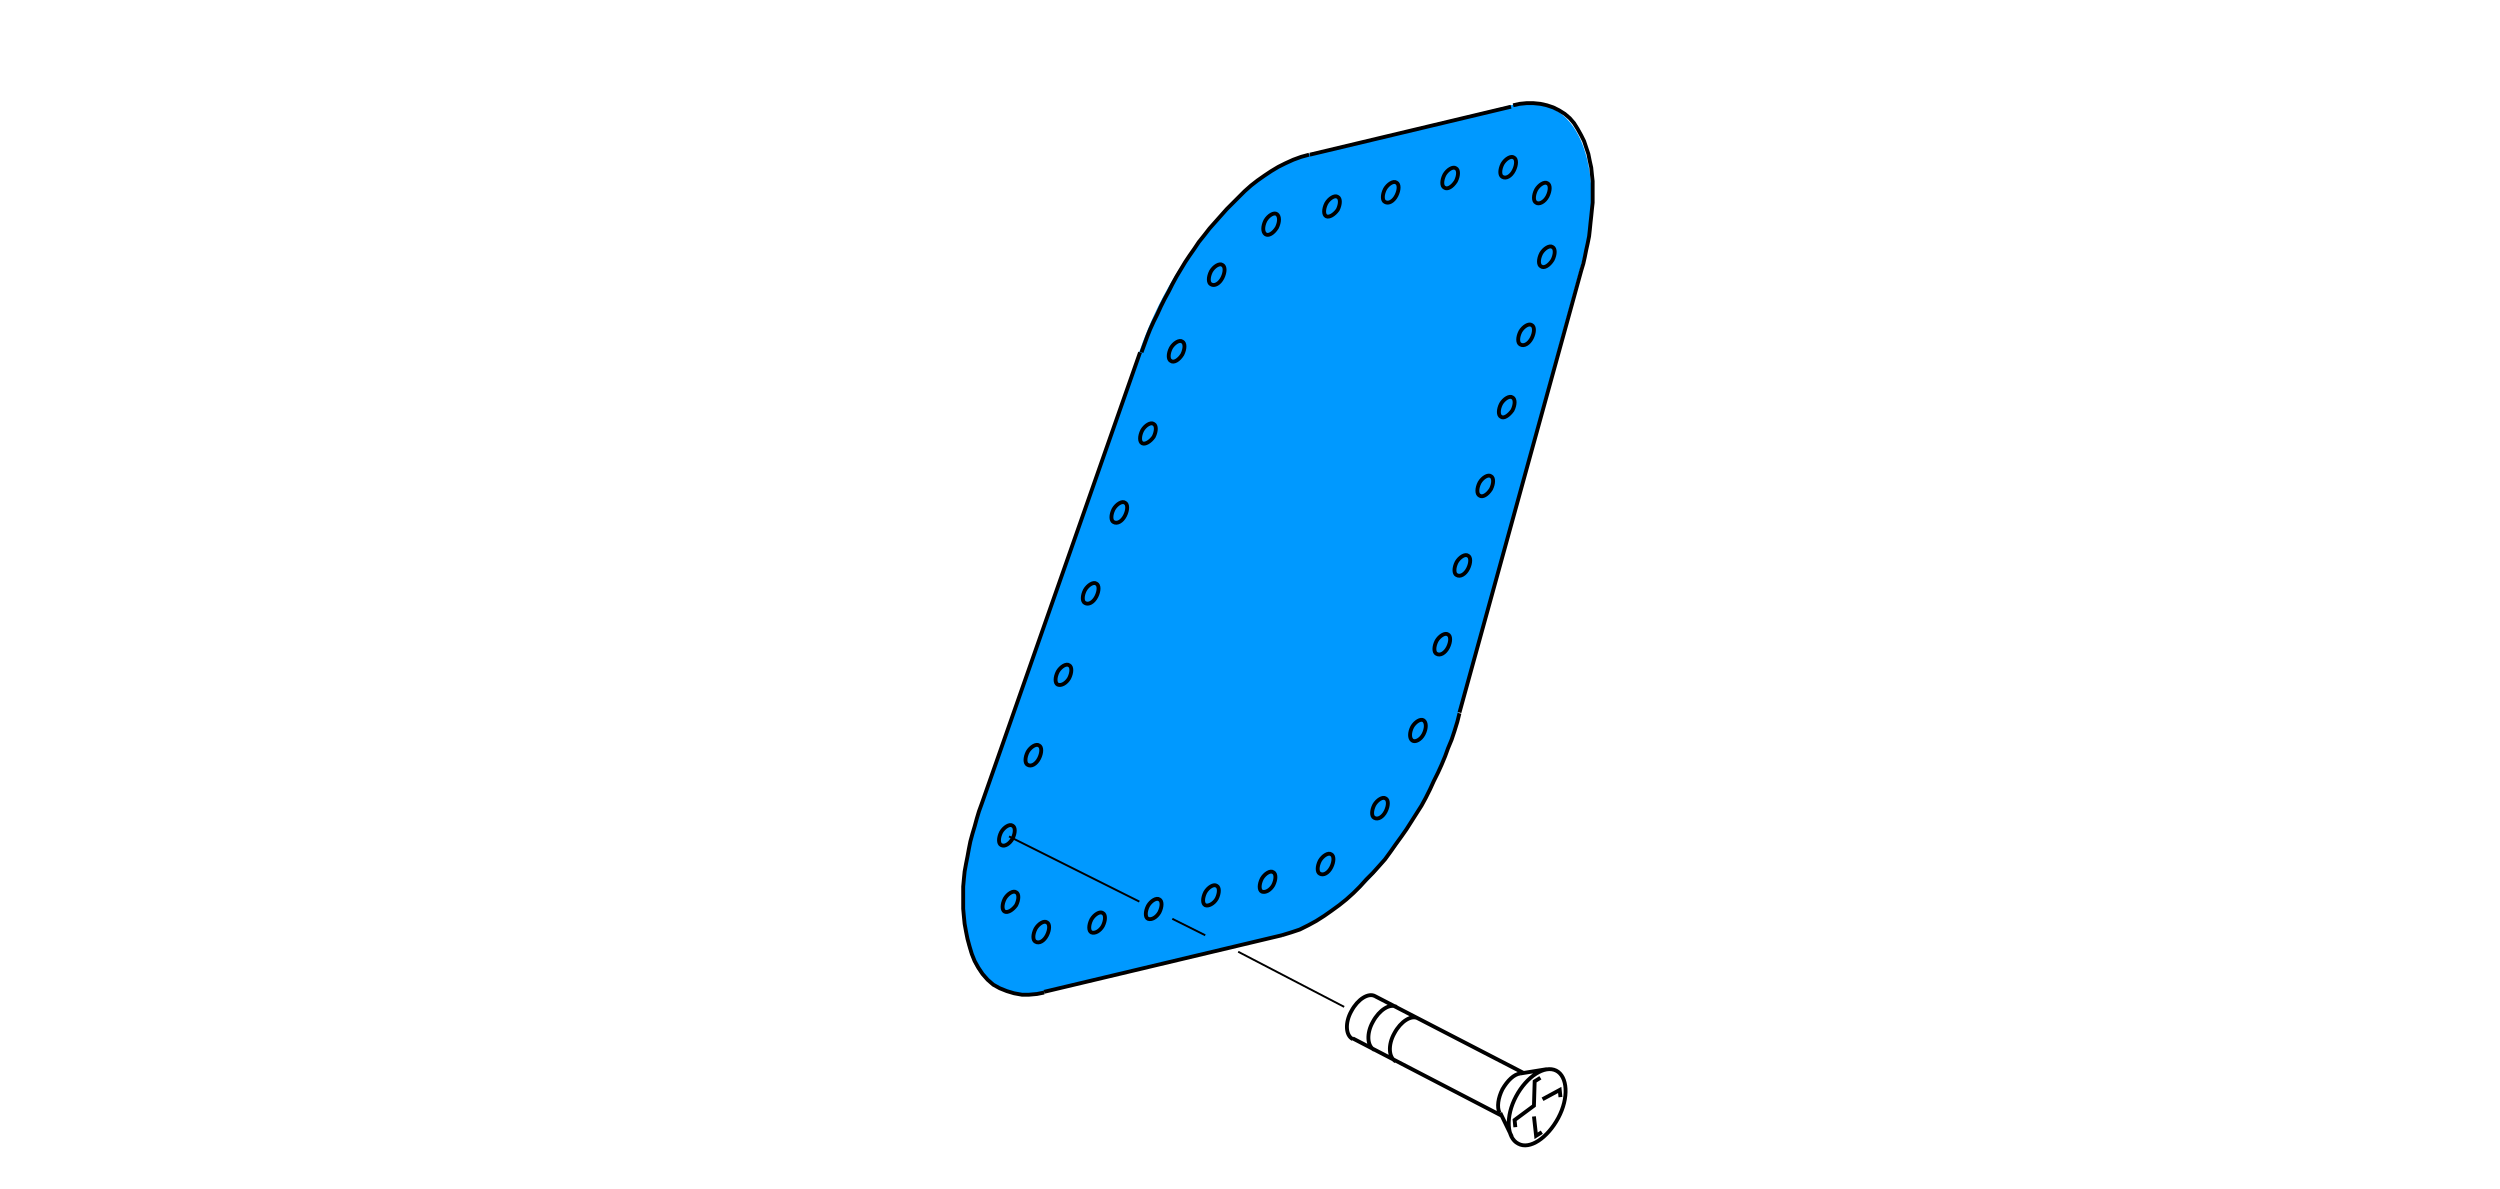 <?xml version="1.0" encoding="utf-8"?>
<!-- Generator: Adobe Illustrator 24.2.3, SVG Export Plug-In . SVG Version: 6.00 Build 0)  -->
<svg version="1.1" id="Ebene_1" xmlns="http://www.w3.org/2000/svg" xmlns:xlink="http://www.w3.org/1999/xlink" x="0px" y="0px"
	 viewBox="0 0 349.1 166" style="enable-background:new 0 0 349.1 166;" xml:space="preserve">
<style type="text/css">
	.st0{fill:#0099FF;}
	.st1{fill:none;stroke:#000000;stroke-width:0.27;stroke-miterlimit:5;}
	.st2{fill:none;stroke:#000000;stroke-width:0.54;stroke-miterlimit:5;}
</style>
<path class="st0" d="M179,130.6l-33.2,7.9c-15.3,2.8-10.9-18.1-9.8-23.3l23.1-66.1c5.1-14.8,15.9-25,22.5-27.3l30.2-7.3
	c10.8-1.6,11.6,13.2,9.6,20.3L203,102C199.1,113.3,191.6,126.9,179,130.6z"/>
<line class="st1" x1="172.9" y1="132.9" x2="187.7" y2="140.6"/>
<line class="st1" x1="163.7" y1="128.3" x2="168.3" y2="130.6"/>
<line class="st1" x1="140.9" y1="116.8" x2="159.1" y2="125.9"/>
<path class="st2" d="M161.1,61c0.4-0.8,0.4-1.6,0-1.8c-0.4-0.3-1.2,0.2-1.6,0.9c-0.4,0.8-0.4,1.6,0,1.8
	C159.9,62.1,160.6,61.7,161.1,61z M157.1,72c0.4-0.8,0.4-1.6,0-1.8c-0.4-0.3-1.2,0.2-1.6,0.9c-0.4,0.8-0.4,1.6,0,1.8
	C156,73.2,156.7,72.8,157.1,72z M153.1,83.3c0.4-0.8,0.4-1.6,0-1.8c-0.4-0.3-1.2,0.2-1.6,0.9c-0.4,0.8-0.4,1.6,0,1.8
	C152,84.5,152.7,84.1,153.1,83.3z M149.3,94.7c0.4-0.8,0.4-1.6,0-1.8c-0.4-0.3-1.2,0.2-1.6,0.9c-0.4,0.8-0.4,1.6,0,1.8
	C148.2,95.8,148.9,95.4,149.3,94.7z M145.1,105.9c0.4-0.8,0.4-1.6,0-1.8c-0.4-0.3-1.2,0.2-1.6,0.9c-0.4,0.8-0.4,1.6,0,1.8
	C144,107.1,144.7,106.7,145.1,105.9z M141.4,117.1c0.4-0.8,0.4-1.6,0-1.8c-0.4-0.3-1.2,0.2-1.6,0.9c-0.4,0.8-0.4,1.6,0,1.8
	C140.3,118.3,141,117.8,141.4,117.1z M165.1,49.5c0.4-0.8,0.4-1.6,0-1.8c-0.4-0.3-1.2,0.2-1.6,0.9c-0.4,0.8-0.4,1.6,0,1.8
	C163.9,50.7,164.6,50.3,165.1,49.5z M157.1,72c0.4-0.8,0.4-1.6,0-1.8c-0.4-0.3-1.2,0.2-1.6,0.9c-0.4,0.8-0.4,1.6,0,1.8
	C156,73.2,156.7,72.8,157.1,72z M153.1,83.3c0.4-0.8,0.4-1.6,0-1.8c-0.4-0.3-1.2,0.2-1.6,0.9c-0.4,0.8-0.4,1.6,0,1.8
	C152,84.5,152.7,84.1,153.1,83.3z M149.3,94.7c0.4-0.8,0.4-1.6,0-1.8c-0.4-0.3-1.2,0.2-1.6,0.9c-0.4,0.8-0.4,1.6,0,1.8
	C148.2,95.8,148.9,95.4,149.3,94.7z M145.1,105.9c0.4-0.8,0.4-1.6,0-1.8c-0.4-0.3-1.2,0.2-1.6,0.9c-0.4,0.8-0.4,1.6,0,1.8
	C144,107.1,144.7,106.7,145.1,105.9z M141.4,117.1c0.4-0.8,0.4-1.6,0-1.8c-0.4-0.3-1.2,0.2-1.6,0.9c-0.4,0.8-0.4,1.6,0,1.8
	C140.3,118.3,141,117.8,141.4,117.1z M161.9,127.4c0.4-0.8,0.4-1.6,0-1.8c-0.4-0.3-1.2,0.2-1.6,0.9c-0.4,0.8-0.4,1.6,0,1.8
	C160.8,128.5,161.5,128.1,161.9,127.4z M216.1,27.4c0.4-0.8,0.4-1.6,0-1.8c-0.4-0.3-1.2,0.2-1.6,0.9c-0.4,0.8-0.4,1.6,0,1.8
	C214.9,28.6,215.7,28.2,216.1,27.4z M216.1,27.4c0.4-0.8,0.4-1.6,0-1.8c-0.4-0.3-1.2,0.2-1.6,0.9c-0.4,0.8-0.4,1.6,0,1.8
	C214.9,28.6,215.7,28.2,216.1,27.4z M216.8,36.3c0.4-0.8,0.4-1.6,0-1.8c-0.4-0.3-1.2,0.2-1.6,0.9c-0.4,0.8-0.4,1.6,0,1.8
	C215.6,37.5,216.3,37.1,216.8,36.3z M185.9,121.1c0.4-0.8,0.4-1.6,0-1.8c-0.4-0.3-1.2,0.2-1.6,0.9c-0.4,0.8-0.4,1.6,0,1.8
	C184.8,122.3,185.5,121.9,185.9,121.1z M203.8,99.5l17-61.7 M216.8,36.3c0.4-0.8,0.4-1.6,0-1.8c-0.4-0.3-1.2,0.2-1.6,0.9
	c-0.4,0.8-0.4,1.6,0,1.8C215.6,37.5,216.3,37.1,216.8,36.3z M213.9,47.2c0.4-0.8,0.4-1.6,0-1.8c-0.4-0.3-1.2,0.2-1.6,0.9
	c-0.4,0.8-0.4,1.6,0,1.8C212.8,48.4,213.5,48,213.9,47.2z M211.2,57.3c0.4-0.8,0.4-1.6,0-1.8c-0.4-0.3-1.2,0.2-1.6,0.9
	c-0.4,0.8-0.4,1.6,0,1.8C210,58.5,210.7,58,211.2,57.3z M208.2,68.3c0.4-0.8,0.4-1.6,0-1.8c-0.4-0.3-1.2,0.2-1.6,0.9
	c-0.4,0.8-0.4,1.6,0,1.8C207,69.5,207.7,69.1,208.2,68.3z M205,79.4c0.4-0.8,0.4-1.6,0-1.8c-0.4-0.3-1.2,0.2-1.6,0.9
	c-0.4,0.8-0.4,1.6,0,1.8C203.9,80.6,204.6,80.2,205,79.4z M202.2,90.4c0.4-0.8,0.4-1.6,0-1.8c-0.4-0.3-1.2,0.2-1.6,0.9
	c-0.4,0.8-0.4,1.6,0,1.8C201.1,91.6,201.8,91.2,202.2,90.4z M198.8,102.5c0.4-0.8,0.4-1.6,0-1.9c-0.4-0.3-1.2,0.2-1.6,0.9
	c-0.4,0.8-0.4,1.6,0,1.9C197.6,103.7,198.4,103.3,198.8,102.5z M193.5,113.3c0.4-0.8,0.4-1.6,0-1.8c-0.4-0.3-1.2,0.2-1.6,0.9
	c-0.4,0.8-0.4,1.6,0,1.8C192.4,114.5,193.1,114.1,193.5,113.3z M146.2,130.6c0.4-0.8,0.4-1.6,0-1.8c-0.4-0.3-1.2,0.2-1.6,0.9
	c-0.4,0.8-0.4,1.6,0,1.8C145.1,131.8,145.8,131.4,146.2,130.6z M154,129.3c0.4-0.8,0.4-1.6,0-1.8c-0.4-0.3-1.2,0.2-1.6,0.9
	c-0.4,0.8-0.4,1.6,0,1.8C152.9,130.4,153.6,130,154,129.3z M169.9,125.5c0.4-0.8,0.4-1.6,0-1.8c-0.4-0.3-1.2,0.2-1.6,0.9
	c-0.4,0.8-0.4,1.6,0,1.8C168.7,126.6,169.5,126.2,169.9,125.5z M177.8,123.6c0.4-0.8,0.4-1.6,0-1.8c-0.4-0.3-1.2,0.2-1.6,0.9
	c-0.4,0.8-0.4,1.6,0,1.8C176.7,124.7,177.4,124.3,177.8,123.6z M211.4,23.8c0.4-0.8,0.4-1.6,0-1.8c-0.4-0.3-1.2,0.2-1.6,0.9
	c-0.4,0.8-0.4,1.6,0,1.8C210.3,25,211,24.6,211.4,23.8z M203.3,25.3c0.4-0.8,0.4-1.6,0-1.8c-0.4-0.3-1.2,0.2-1.6,0.9
	c-0.4,0.8-0.4,1.6,0,1.8C202.1,26.5,202.8,26.1,203.3,25.3z M195,27.3c0.4-0.8,0.4-1.6,0-1.8c-0.4-0.3-1.2,0.2-1.6,0.9
	c-0.4,0.8-0.4,1.6,0,1.8C193.9,28.5,194.6,28.1,195,27.3z M186.8,29.3c0.4-0.8,0.4-1.6,0-1.8c-0.4-0.3-1.2,0.2-1.6,0.9
	c-0.4,0.8-0.4,1.6,0,1.8C185.6,30.4,186.3,30,186.8,29.3z M178.3,31.8c0.4-0.8,0.4-1.6,0-1.9c-0.4-0.3-1.2,0.2-1.6,0.9
	c-0.4,0.8-0.4,1.6,0,1.9C177.1,33,177.8,32.6,178.3,31.8z M170.7,38.8c0.4-0.8,0.4-1.6,0-1.8c-0.4-0.3-1.2,0.2-1.6,0.9
	c-0.4,0.8-0.4,1.6,0,1.8C169.6,40,170.3,39.6,170.7,38.8z M137.1,112.2l-0.4,1.1l-0.3,1l-0.3,1.1l-0.3,1l-0.3,1.1l-0.2,1l-0.2,1.1
	l-0.2,1l-0.2,1.1l-0.1,1l-0.1,1.1l0,1l0,1.1v1l0.1,1.1l0.1,1l0.2,1.1l0.2,1l0.3,1.1l0.3,1l0.4,1l0.5,0.9l0.6,0.9l0.7,0.8l0.8,0.7
	l0.9,0.5l1,0.4l1,0.3l1.1,0.2h1l1.1-0.1l1-0.2 M179,130.6l1.3-0.4l1.2-0.4l1.2-0.6l1.1-0.6l1.1-0.7l1-0.7l1.1-0.8l1-0.8l1-0.9
	l0.9-0.9l0.9-1l0.9-0.9l0.9-1l0.8-0.9l0.8-1.1l0.7-1l0.8-1.1l0.7-1l0.7-1.1l0.7-1.1l0.7-1.1l0.6-1.1l0.6-1.2l0.5-1.1l0.6-1.2
	l0.5-1.1l0.5-1.2l0.4-1.1l0.5-1.2l0.4-1.2l0.4-1.3l0.3-1.2 M220.8,37.8l0.3-1l0.2-0.9l0.2-1l0.2-0.9l0.2-1l0.1-0.9l0.1-1l0.1-0.9
	l0.1-1l0.1-0.9v-1.5l0-0.5l0-1l-0.1-0.9l-0.1-1l-0.2-0.9l-0.2-1l-0.3-0.9l-0.3-0.9l-0.4-0.8l-0.5-0.9l-0.5-0.8l-0.6-0.7l-0.7-0.6
	l-0.8-0.5l-0.8-0.4l-0.9-0.3l-0.9-0.2l-1-0.1l-0.9,0l-1,0.1l-0.9,0.2 M182.8,21.6l-1.1,0.3l-1.1,0.4l-1.1,0.5l-1,0.5l-1,0.6
	l-0.9,0.6l-1,0.7l-0.9,0.7l-0.9,0.8l-0.8,0.8l-0.9,0.9l-0.8,0.8l-0.8,0.9l-0.8,0.9l-0.8,0.9l-0.7,0.9l-0.8,1l-0.6,0.9l-0.7,1
	l-0.6,0.9l-0.6,1l-0.6,1l-0.6,1.1l-0.5,1l-0.6,1.1l-0.5,1l-0.5,1.1l-0.5,1l-0.5,1.1l-0.4,1l-0.4,1.1l-0.4,1.1 M179,130.6l-33.2,7.9
	 M137.1,112.2l22.1-63 M211,14.9l-28.1,6.7 M141.9,126.4c0.4-0.8,0.4-1.6,0-1.8c-0.4-0.3-1.2,0.2-1.6,0.9c-0.4,0.8-0.4,1.6,0,1.8
	C140.7,127.5,141.4,127.1,141.9,126.4z"/>
<path class="st2" d="M217.9,153.2l-0.1-1l-2.4,1.3 M215.1,150.5l-0.8,0.5l-0.1,3.4l-2.7,2l0.1,1 M214.2,155.9l0.3,2.7l0.8-0.5
	 M211.1,158.7l-1.6-3.3 M216,149.3l-3.7,0.6 M209.7,155.8L188.9,145 M212.7,149.8L192,139.1 M198,142.2c-0.9-0.5-2.4,0.4-3.3,2.1
	c-0.9,1.6-0.8,3.4,0.2,3.9 M195,140.6c-0.9-0.5-2.4,0.4-3.3,2.1c-0.9,1.6-0.8,3.4,0.2,3.9 M192,139.1c-0.9-0.5-2.4,0.4-3.3,2.1
	c-0.9,1.6-0.8,3.4,0.2,3.9 M217.6,156.1c1.5-2.8,1.3-5.8-0.3-6.6c-1.6-0.8-4.1,0.8-5.6,3.6c-1.5,2.8-1.3,5.8,0.3,6.6
	C213.6,160.6,216.1,158.9,217.6,156.1z M212.3,149.9c-0.9,0.1-1.8,1-2.5,2.2c-0.6,1.2-0.8,2.5-0.4,3.3"/>
</svg>
